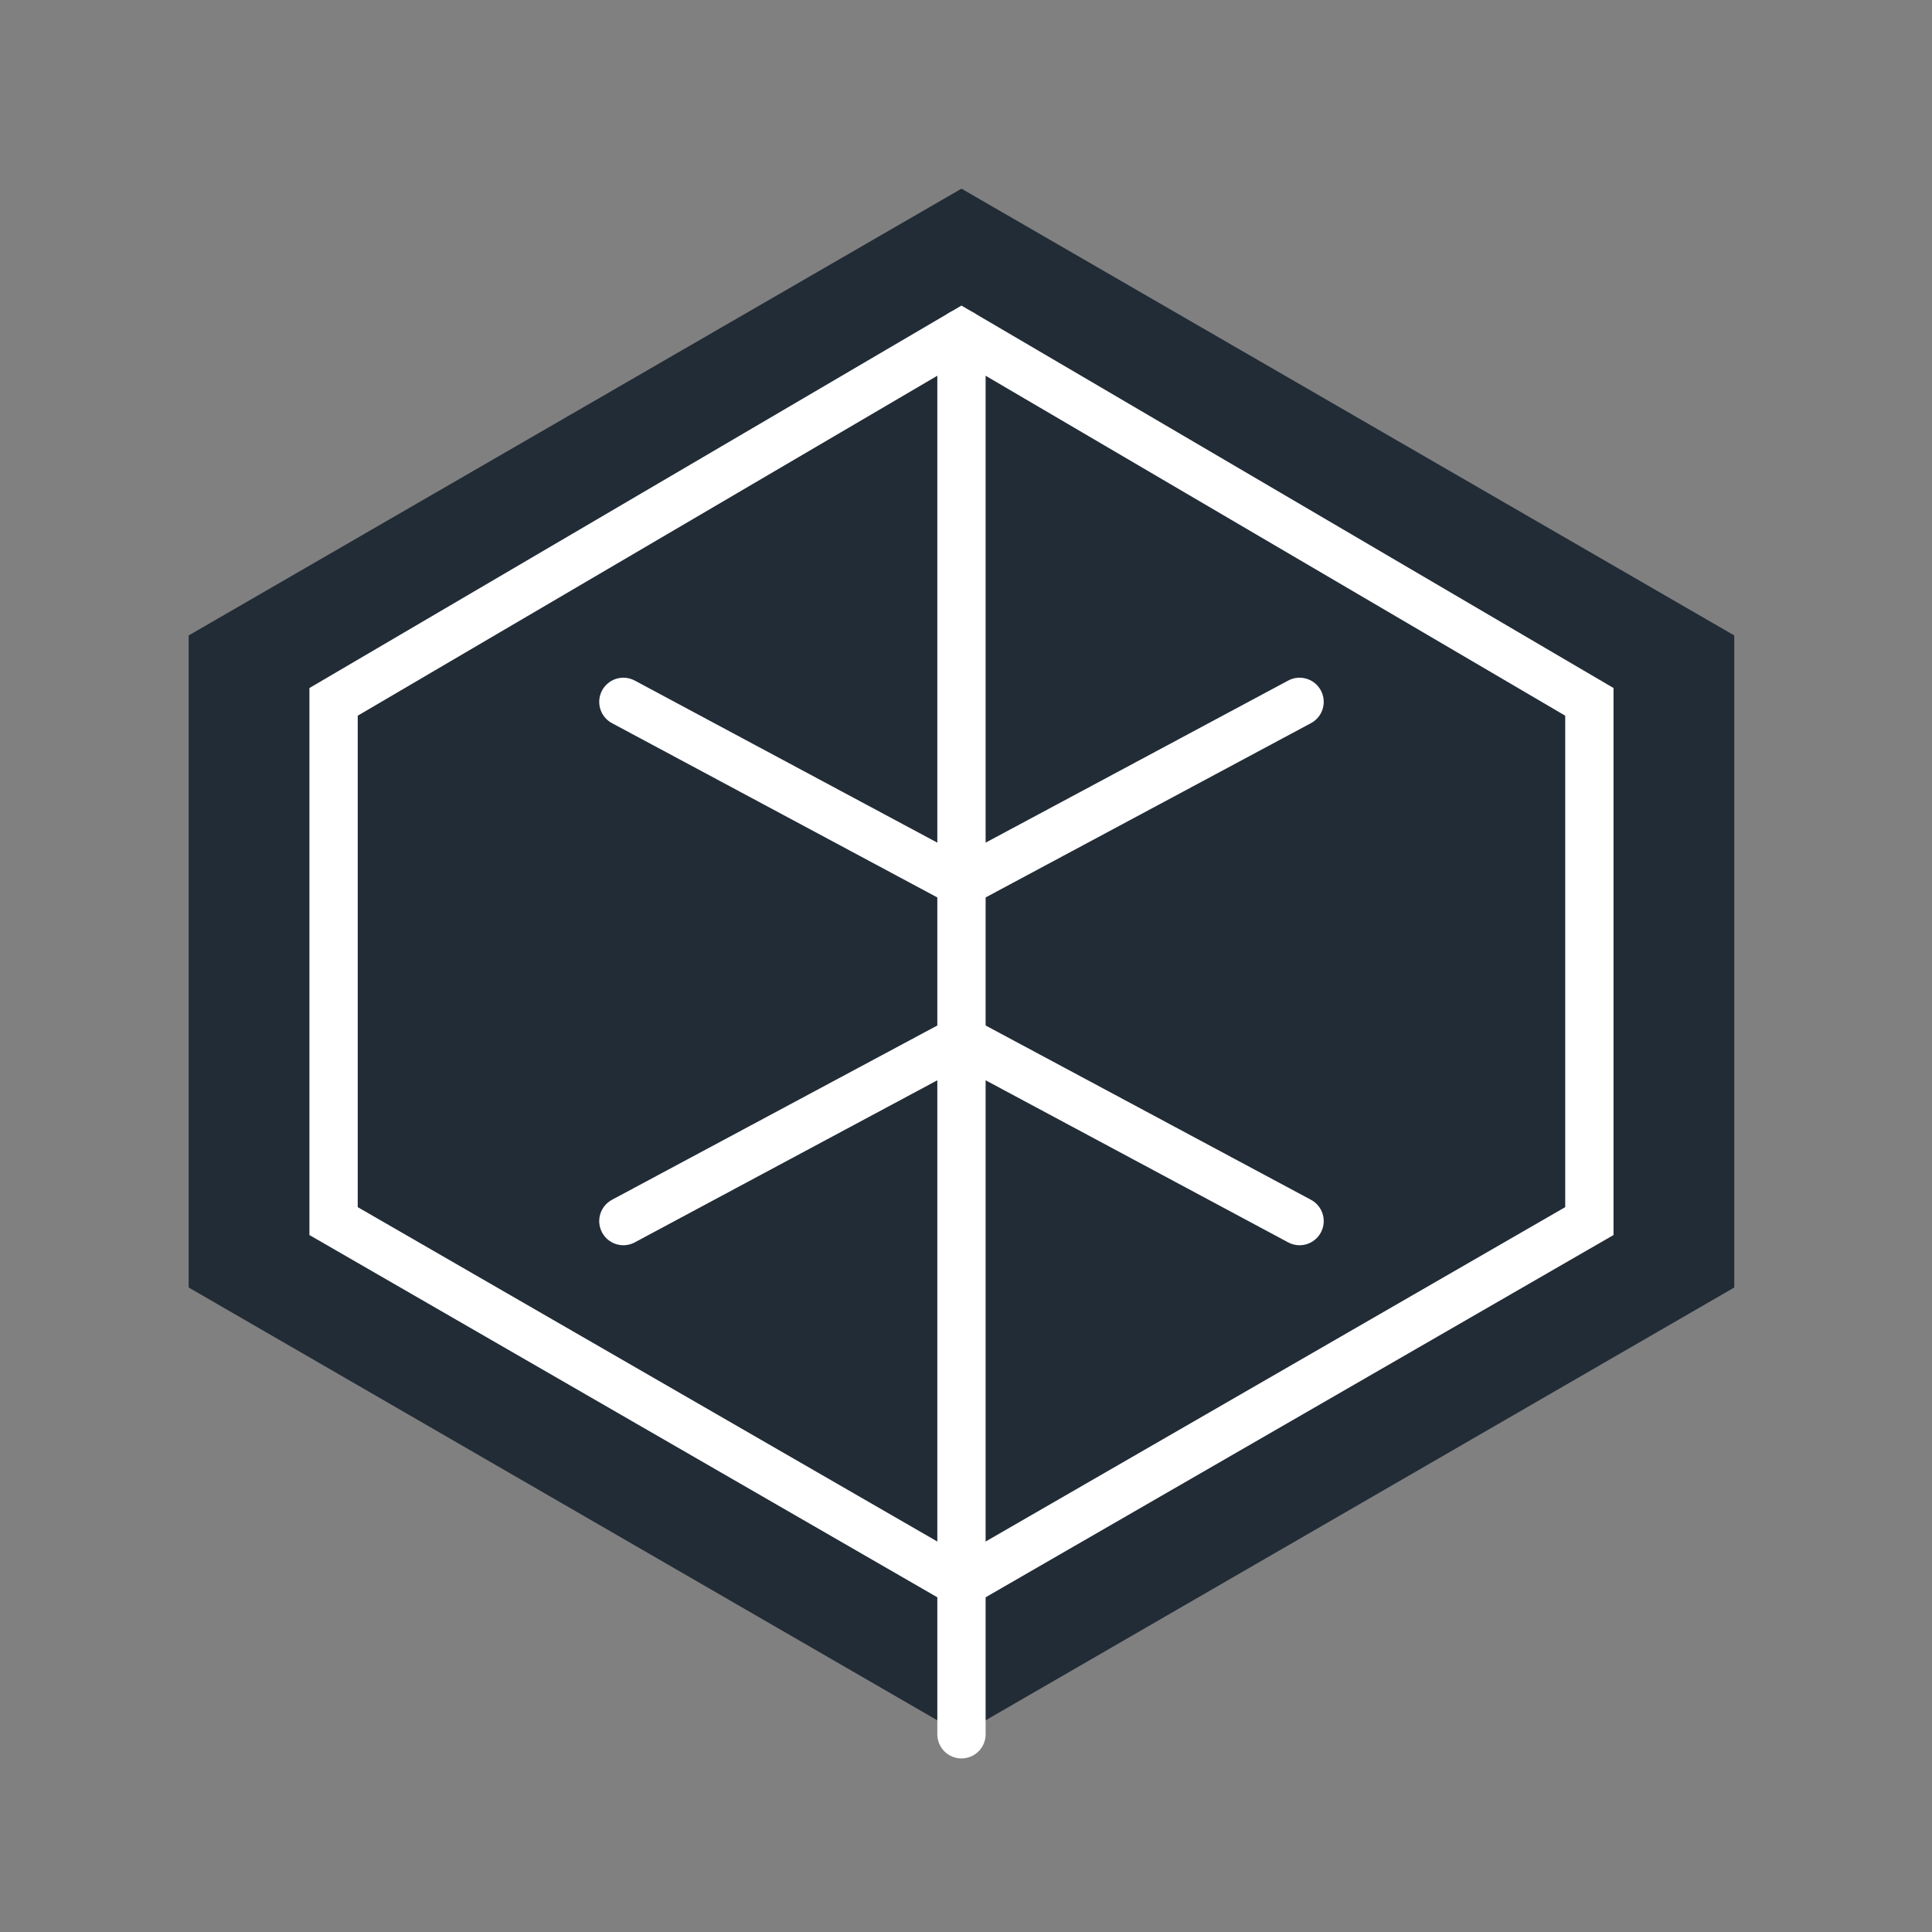 <?xml version="1.0" encoding="UTF-8"?>
<svg width="64px" height="64px" viewBox="0 0 256 256" xmlns="http://www.w3.org/2000/svg">
    <rect x="0" y="0" width="256" height="256" fill="#808080" stroke="none"/>
    <g transform="translate(25, 25) scale(0.8)">
        <!-- Unity Logo -->
        <path d="M 128,0 L 0,74 v 108 l 128,74 128,-74 V 74 Z" fill="#222c37"/>
        <path d="M 128,24 L 24,85 v 86 l 104,60 104,-60 V 85 Z" fill="none" stroke="white" stroke-width="8"/>
        <!-- Three characteristic Unity arrows -->
        <path d="M 72,85 L 128,115 184,85" fill="none" stroke="white" stroke-width="8" stroke-linecap="round"/>
        <path d="M 72,171 L 128,141 184,171" fill="none" stroke="white" stroke-width="8" stroke-linecap="round"/>
        <path d="M 128,24 L 128,256" fill="none" stroke="white" stroke-width="8" stroke-linecap="round"/>
    </g>
</svg> 